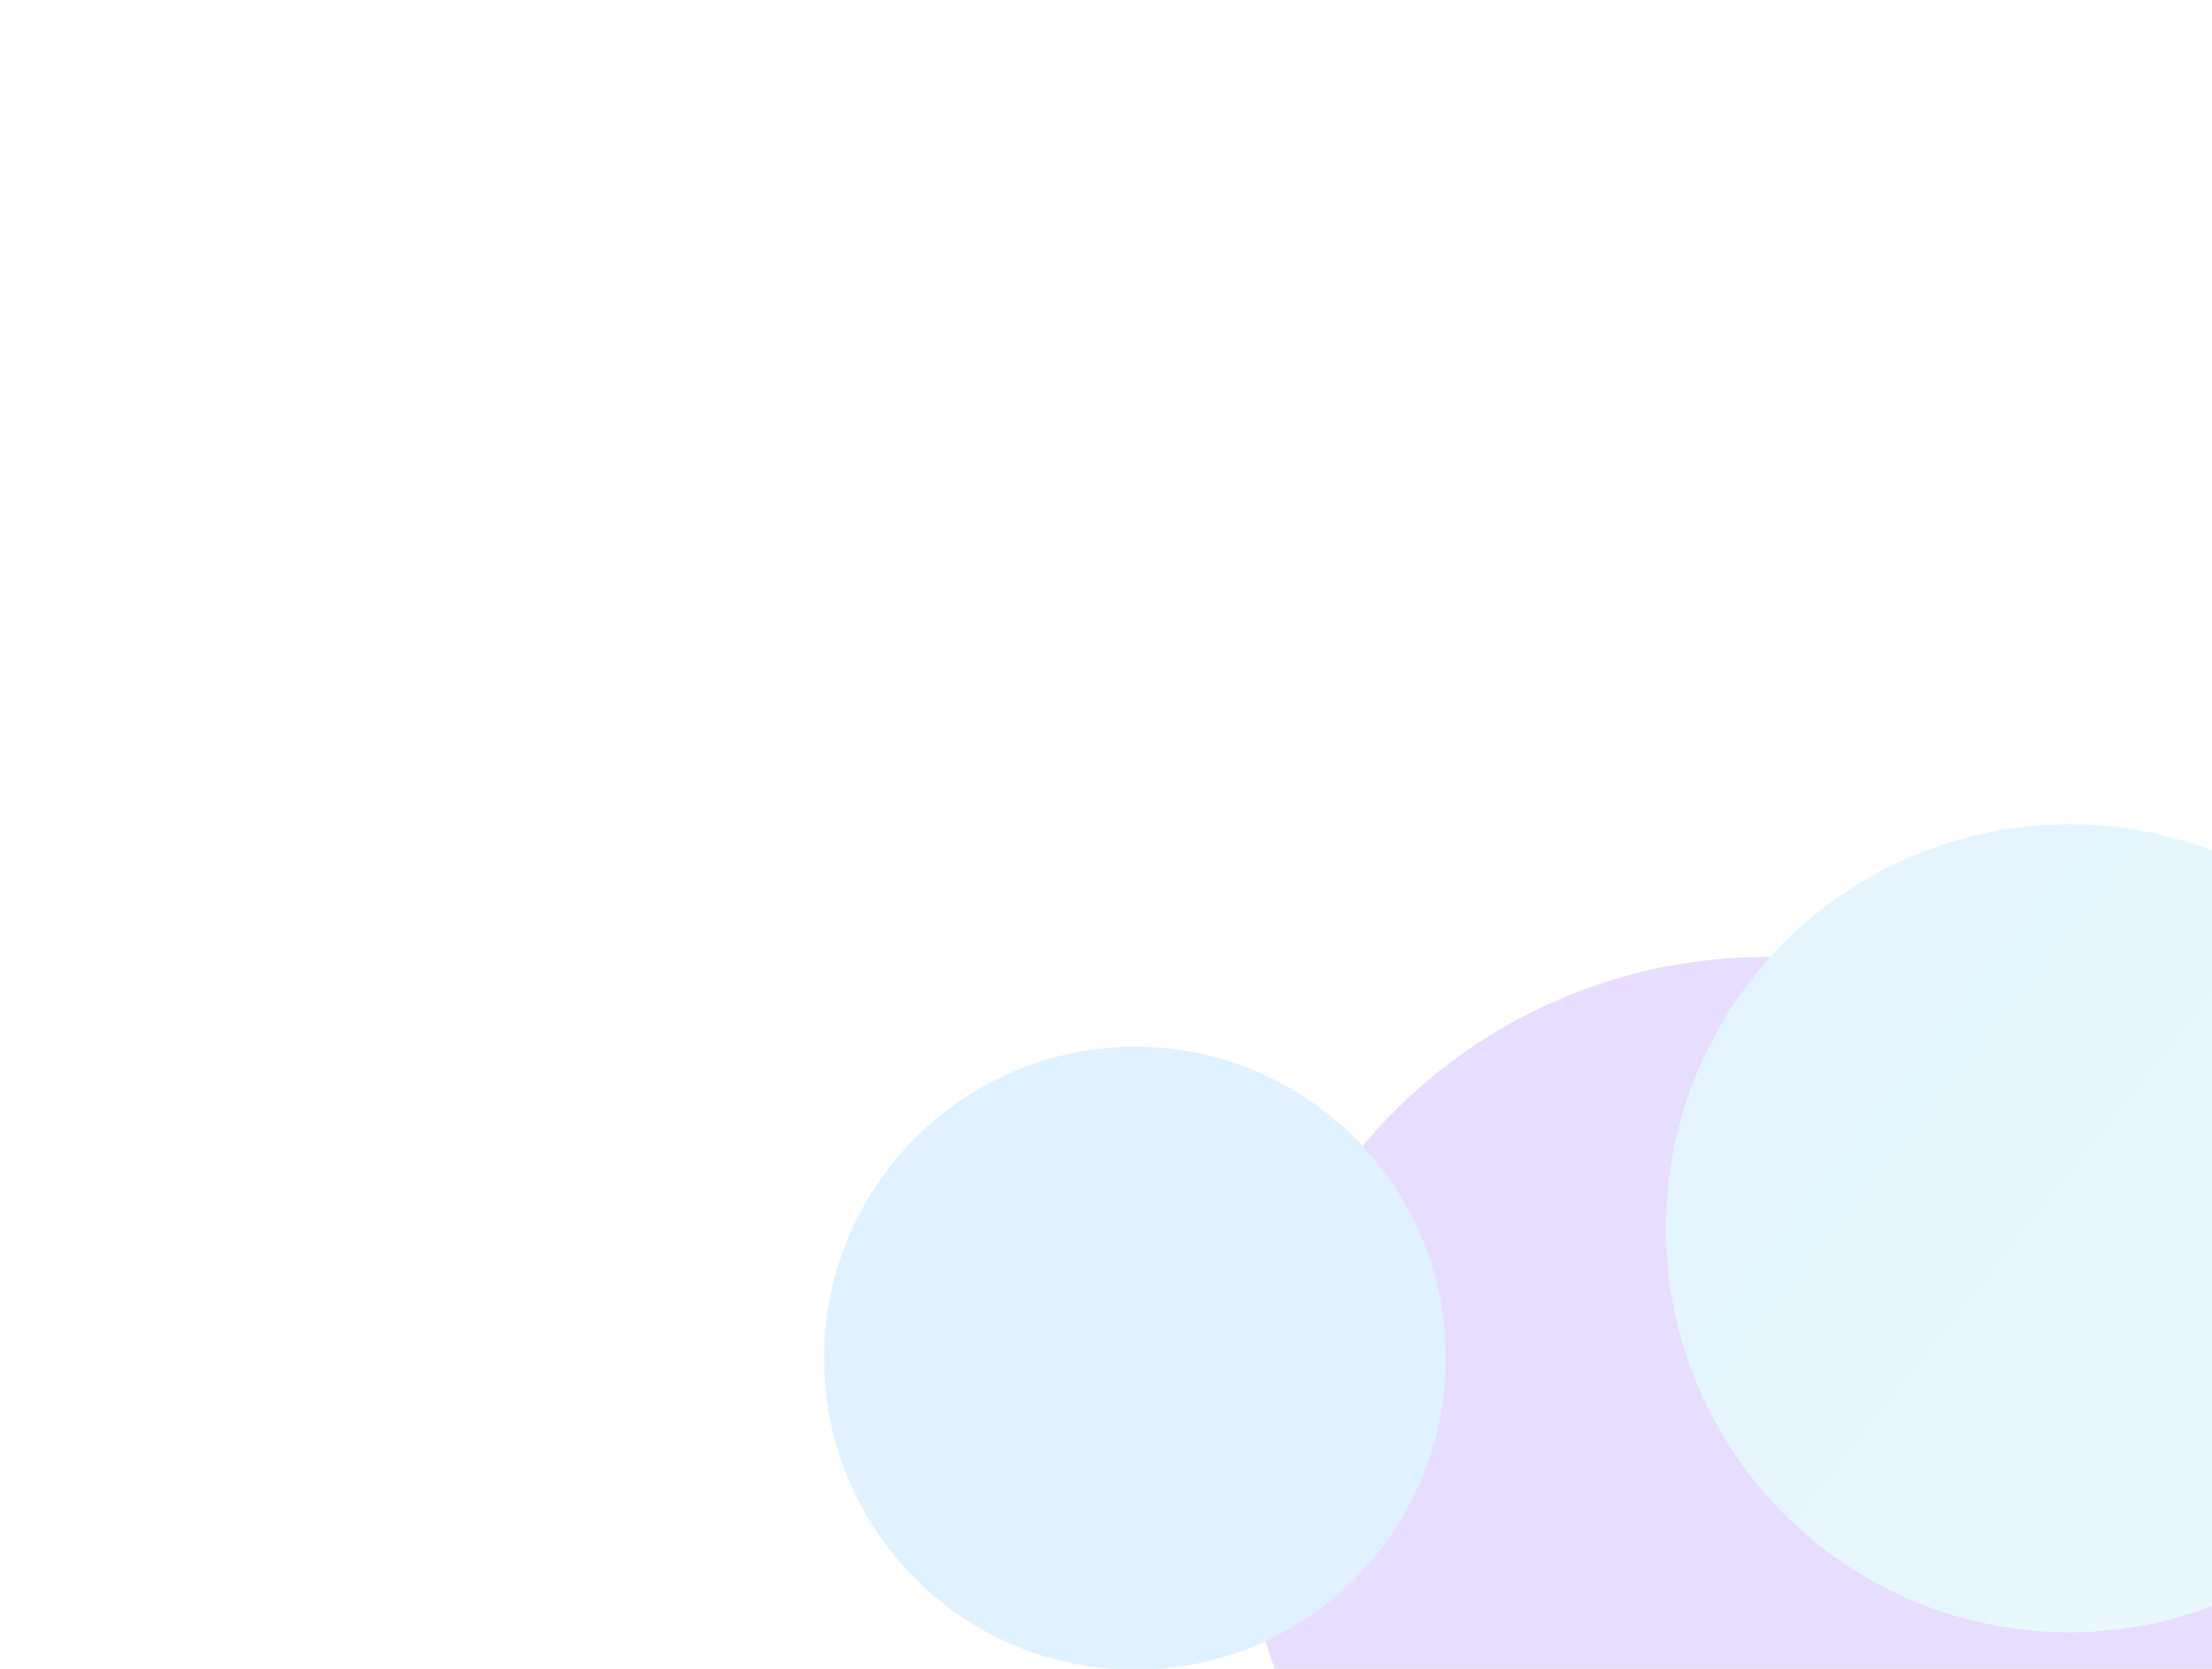 <svg width="977" height="737" viewBox="0 0 977 737" fill="none" xmlns="http://www.w3.org/2000/svg">
<g opacity="0.15" filter="url(#filter0_f_1573_1027)">
<ellipse cx="779.845" cy="654.817" rx="231.742" ry="232.183" fill="#601AFC"/>
<ellipse cx="501.309" cy="599.834" rx="137.309" ry="137.57" fill="#319FFF"/>
<ellipse cx="913.903" cy="542.437" rx="178.098" ry="178.437" fill="url(#paint0_linear_1573_1027)"/>
</g>
<defs>
<filter id="filter0_f_1573_1027" x="0" y="0" width="1456" height="1251" filterUnits="userSpaceOnUse" color-interpolation-filters="sRGB">
<feFlood flood-opacity="0" result="BackgroundImageFix"/>
<feBlend mode="normal" in="SourceGraphic" in2="BackgroundImageFix" result="shape"/>
<feGaussianBlur stdDeviation="182" result="effect1_foregroundBlur_1573_1027"/>
</filter>
<linearGradient id="paint0_linear_1573_1027" x1="931.676" y1="348.556" x2="1222.33" y2="578.496" gradientUnits="userSpaceOnUse">
<stop stop-color="#4ABFFF"/>
<stop offset="1" stop-color="#7DDAFD"/>
</linearGradient>
</defs>
</svg>
